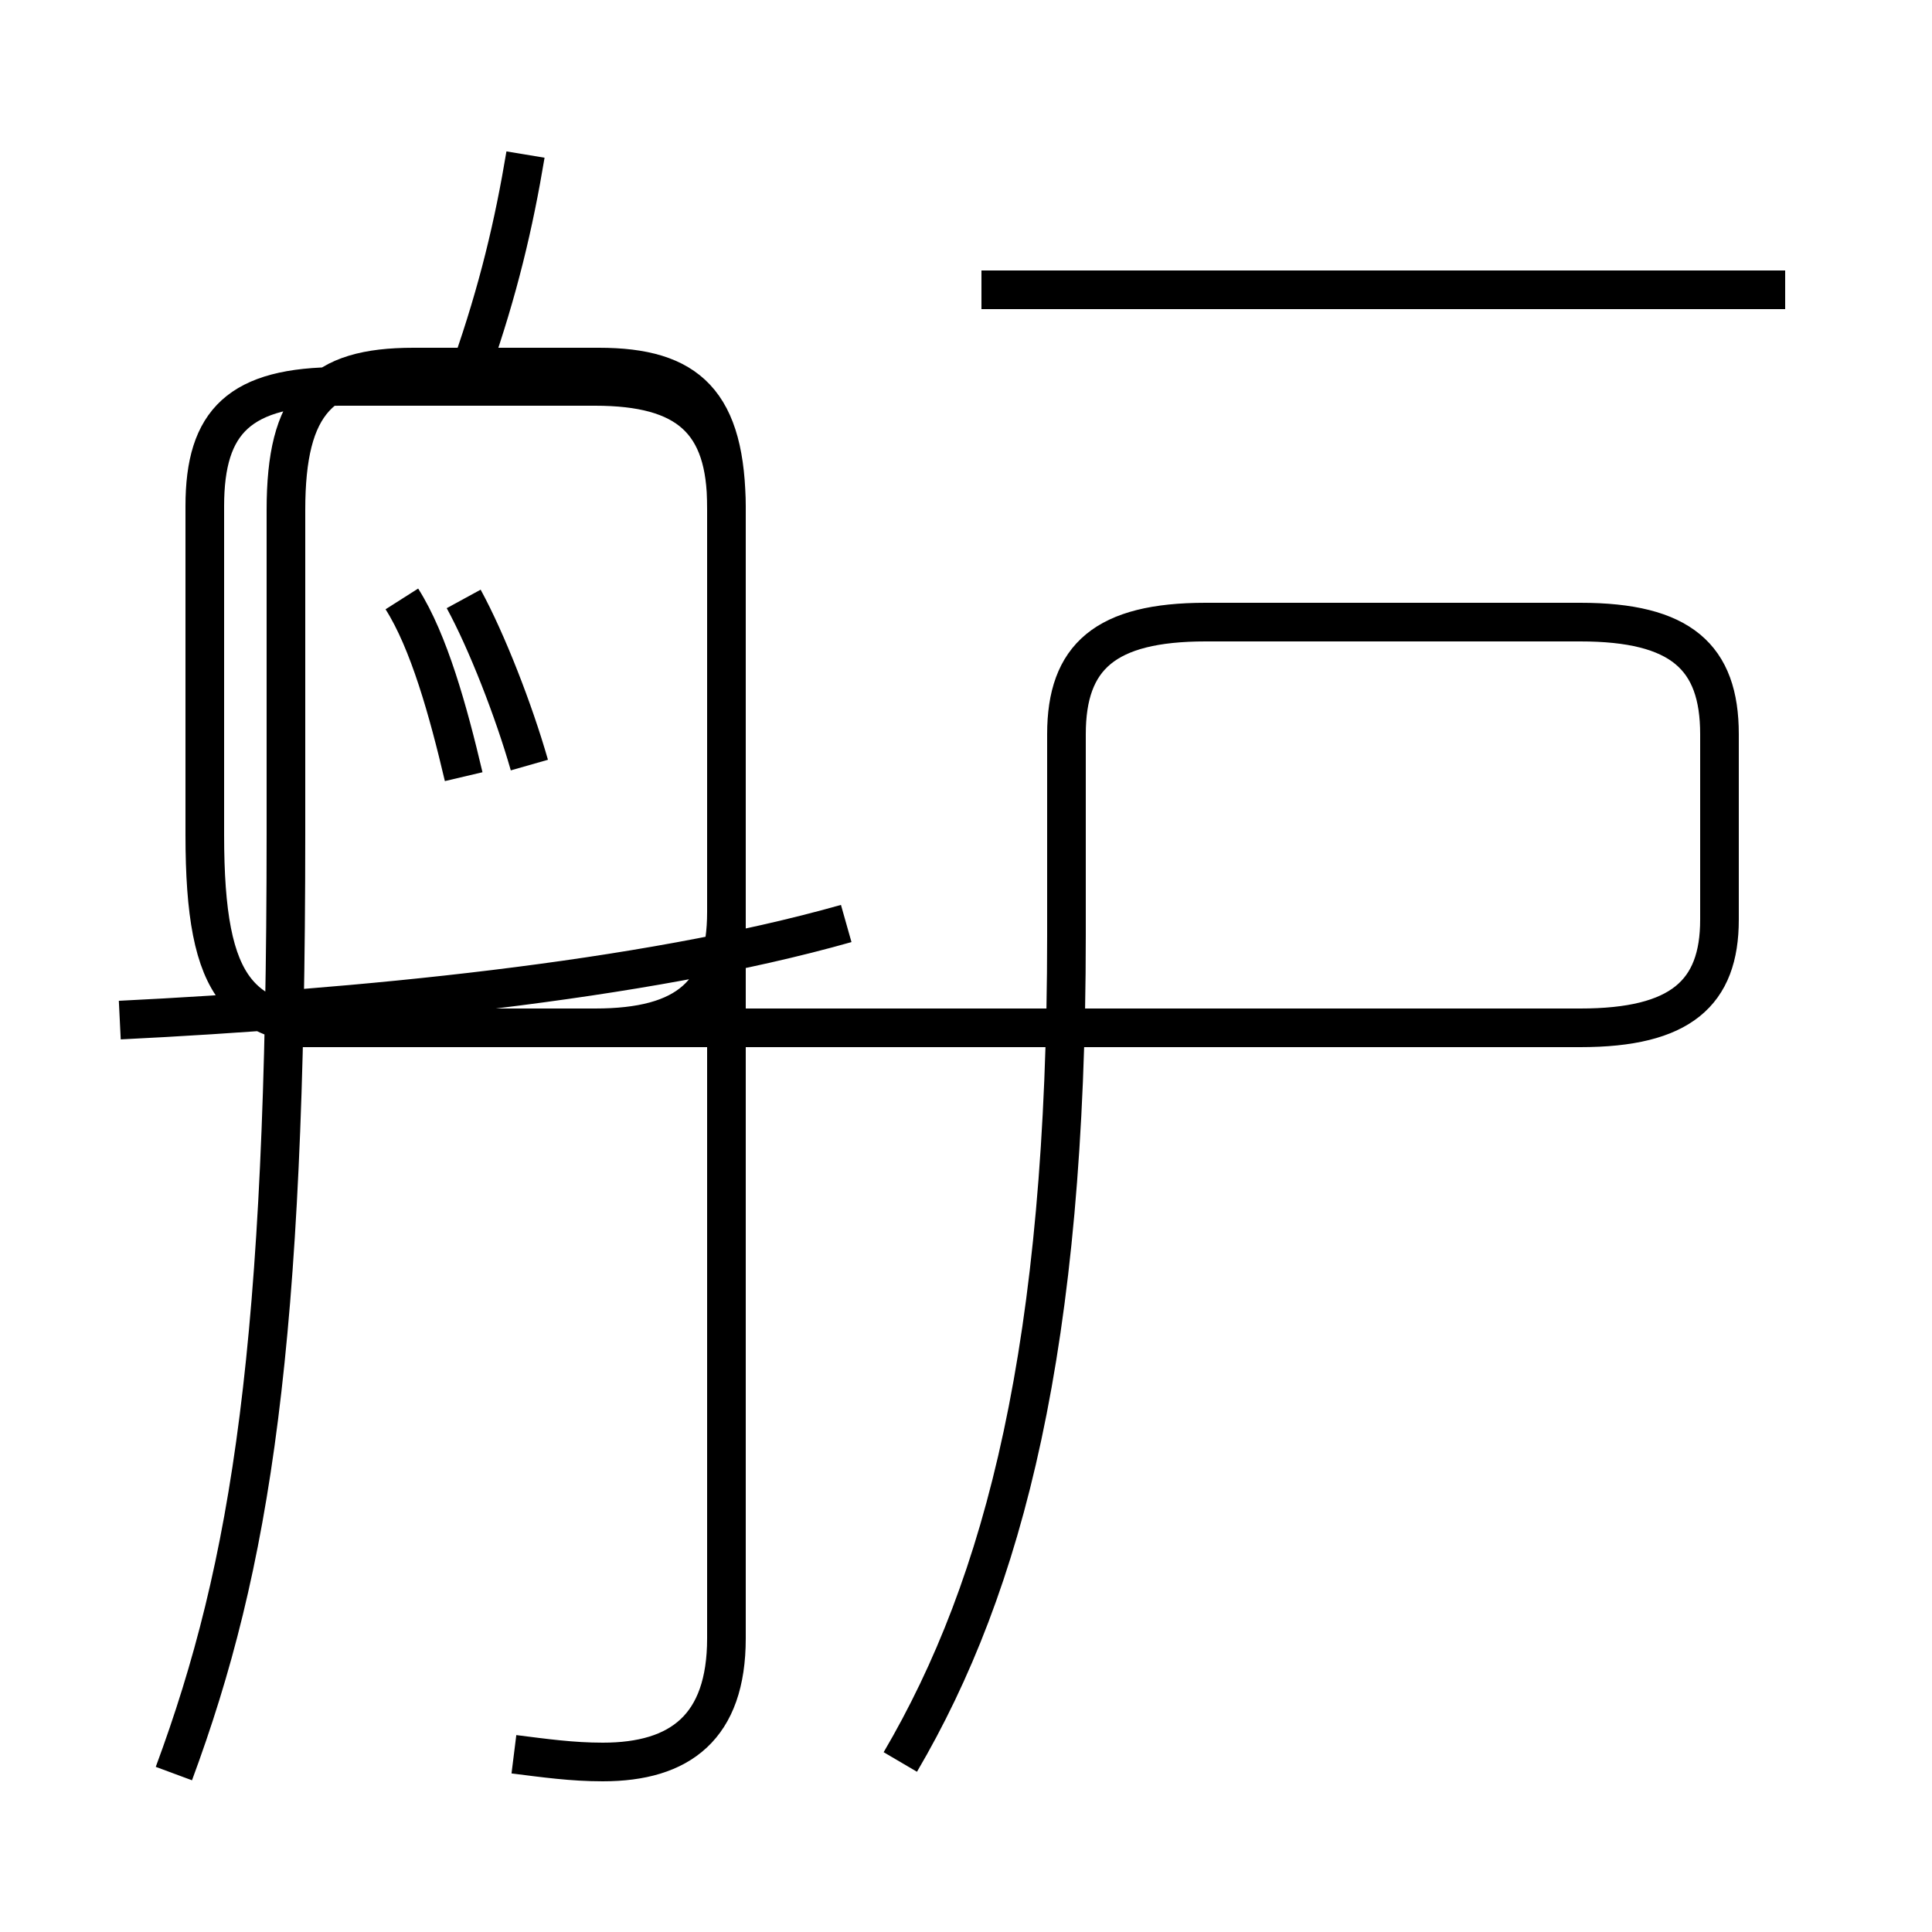 <?xml version='1.0' encoding='utf8'?>
<svg viewBox="0.0 -6.0 50.0 50.0" version="1.1" xmlns="http://www.w3.org/2000/svg">
<rect x="0.0" y="-6.0" width="50.0" height="50.0" fill="#808080" stroke="none"/>
<rect x="-1000" y="-1000" width="2000" height="2000" stroke="white" fill="white"/>
<g style="fill:white;stroke:#000000;  stroke-width:1">
<path d="M 23.3 1.6 C 26.0 -3.0 27.6 -9.2 27.6 -19.8 L 27.6 -25.0 C 27.6 -27.0 28.6 -27.9 31.2 -27.9 L 40.9 -27.9 C 43.5 -27.9 44.5 -27.0 44.5 -25.0 L 44.5 -20.2 C 44.5 -18.3 43.5 -17.4 40.9 -17.4 L 9.1 -17.4 C 6.2 -17.4 5.3 -18.3 5.3 -22.4 L 5.3 -30.9 C 5.3 -33.1 6.2 -34.0 8.8 -34.0 L 15.4 -34.0 C 17.8 -34.0 18.8 -33.1 18.8 -30.9 L 18.8 -20.4 C 18.8 -18.3 17.8 -17.4 15.4 -17.4 L 7.0 -17.4 M 13.3 1.4 C 14.1 1.5 14.8 1.6 15.6 1.6 C 17.6 1.6 18.8 0.7 18.8 -1.6 L 18.8 -30.8 C 18.8 -33.6 17.8 -34.5 15.5 -34.5 L 10.7 -34.5 C 8.3 -34.5 7.4 -33.6 7.4 -30.8 L 7.4 -22.4 C 7.4 -9.2 6.5 -3.5 4.5 1.9 M 3.1 -17.6 C 9.2 -17.9 16.6 -18.6 21.9 -20.1 M 12.0 -23.9 C 11.6 -25.6 11.1 -27.4 10.4 -28.5 M 13.7 -24.2 C 13.3 -25.6 12.6 -27.4 12.0 -28.5 M 12.2 -34.5 C 12.9 -36.5 13.3 -38.2 13.6 -40.0 M 46.2 -36.5 L 25.4 -36.5" transform="translate(0.0, 38.0)" />
</g>
</svg>